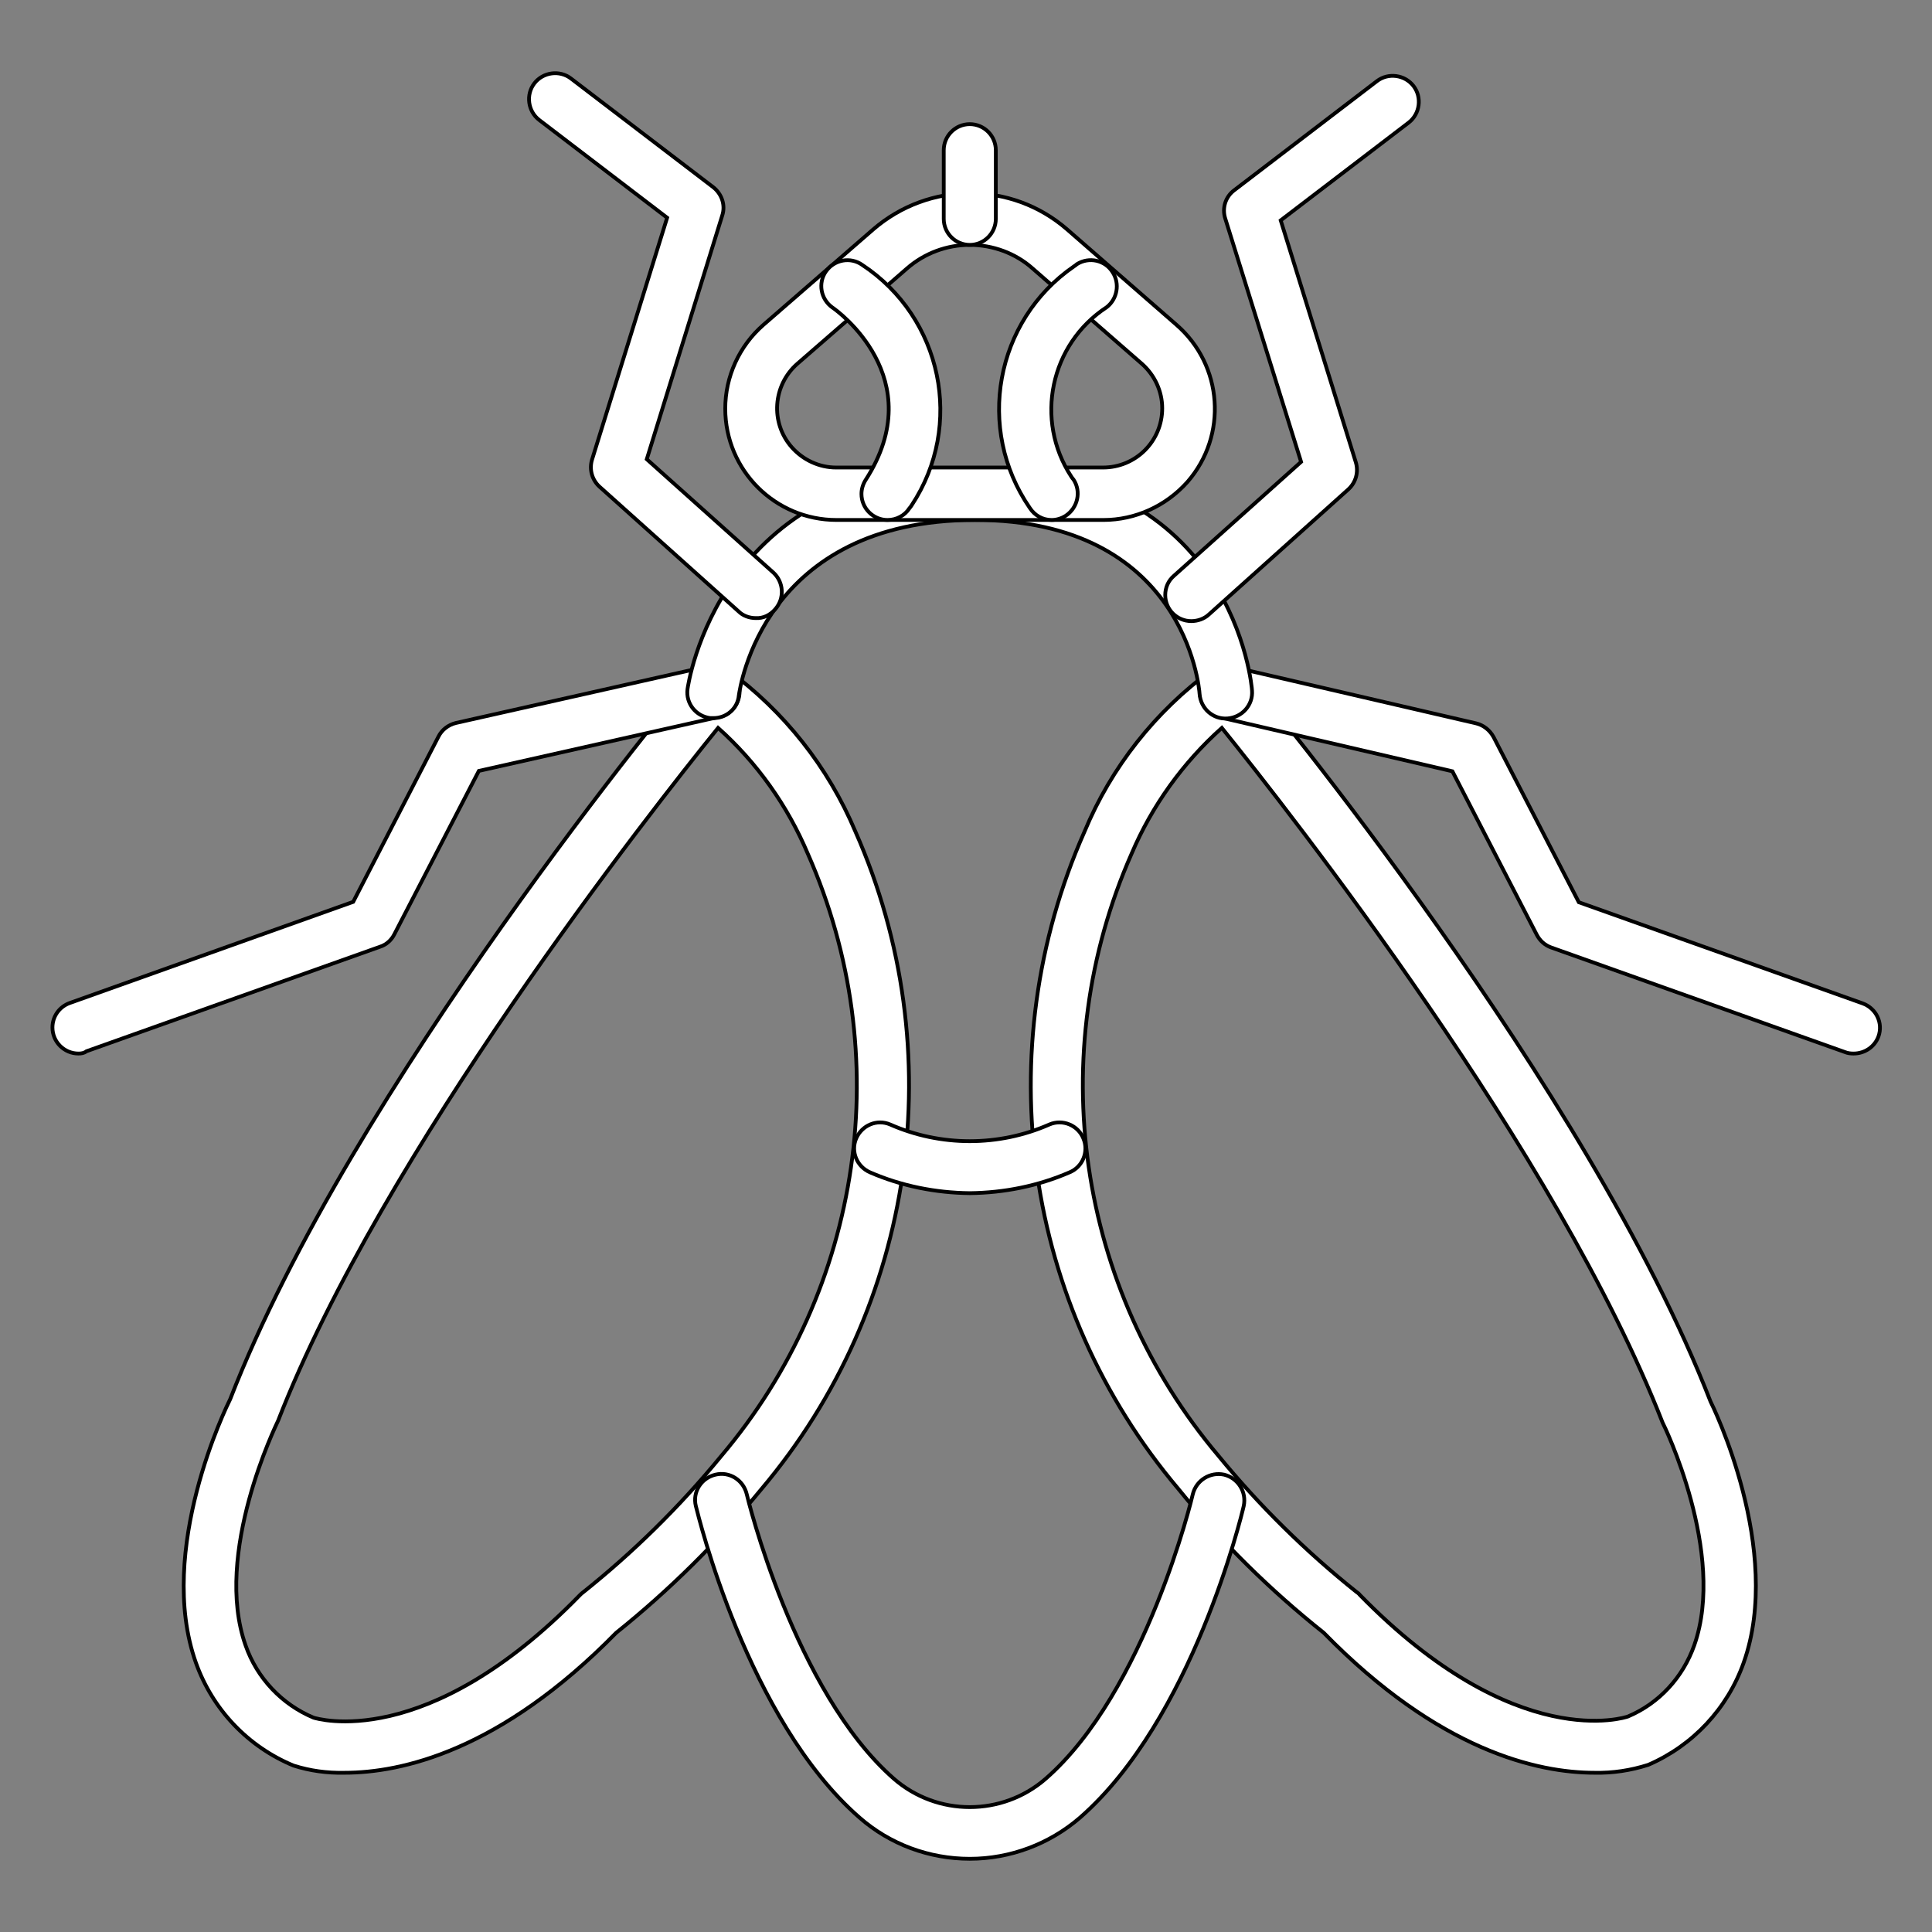 <?xml version="1.0" encoding="utf-8"?>
<!-- Generator: Adobe Illustrator 25.2.1, SVG Export Plug-In . SVG Version: 6.00 Build 0)  -->
<svg version="1.1" id="Icons" xmlns="http://www.w3.org/2000/svg" xmlns:xlink="http://www.w3.org/1999/xlink" x="0px" y="0px"
	 viewBox="0 0 512 512" style="enable-background:new 0 0 512 512;" xml:space="preserve">
<rect x="0" y="0" width="512" height="512" fill="#808080" stroke="none"/>
<style type="text/css">
	.st0{fill:#FFFFFF;stroke:#000000;stroke-miterlimit:10;}
</style>
<path class="st0" d="M422.6,469.8c-15.1,0-41.2-5.8-71.8-37.1c-14.2-11.3-27.1-24-38.5-38.1c-41-48.5-50.6-116.2-24.9-174.2
	c7.1-17.1,18.8-31.9,33.7-42.8c2.9-2,6.9-1.4,9.2,1.3c3.7,4.4,90.6,109.2,123,192.5c0.5,1,19.4,39.3,8.8,69.2
	c-4.3,12.2-13.5,22-25.3,27.1C432.1,469.2,427.4,469.9,422.6,469.8z M323.8,192.9c-10.3,9.2-18.5,20.6-23.9,33.3
	c-23.5,53.2-14.5,115.2,23,159.6c10.9,13.3,23.2,25.4,36.6,36.1c0.3,0.2,0.6,0.4,0.8,0.7c41.5,42.5,70.8,32.4,71.1,32.3
	c8.3-3.5,14.6-10.4,17.6-18.9c8.6-24.4-8.2-58.7-8.4-59C412.7,305.5,341.7,215.1,323.8,192.9z"/>
<path class="st0" d="M91.3,469.8c-4.6,0.1-9.1-0.5-13.5-1.9c-12.1-5-21.5-14.9-25.9-27.3c-10.6-29.9,8.3-68.2,9.1-69.8
	c32.1-82.7,119-187.5,122.7-191.9c2.3-2.7,6.2-3.3,9.2-1.3c14.9,10.9,26.6,25.7,33.8,42.8c25.7,58.1,16,125.7-24.9,174.2
	c-11.5,14-24.4,26.8-38.5,38.1C132.5,464.1,106.3,469.8,91.3,469.8z M190.3,192.9c-18,22.2-89,112.6-116.6,183.6
	c-0.4,0.9-17.3,35.2-8.6,59.6c3,8.6,9.6,15.6,18,19.1c0.7,0.2,29.8,9.4,70.6-32.5c0.3-0.3,0.5-0.5,0.8-0.7
	c13.4-10.7,25.7-22.8,36.6-36.1c37.6-44.4,46.5-106.4,23-159.6C208.7,213.5,200.6,202.1,190.3,192.9z"/>
<path class="st0" d="M257,492.6c-10.7,0-21.1-3.8-29.2-10.9c-29.8-26-42.8-80.3-43.4-82.6c-0.9-3.7,1.4-7.4,5.2-8.3
	c3.7-0.9,7.4,1.4,8.3,5.2c0.1,0.5,12.6,52.3,39,75.4c11.5,10,28.7,10,40.2,0c26.5-23.1,38.9-74.8,39-75.4c0.9-3.7,4.6-6,8.3-5.2
	c3.7,0.9,6,4.6,5.2,8.3c-0.5,2.3-13.6,56.6-43.4,82.6C278.1,488.7,267.7,492.6,257,492.6z"/>
<path class="st0" d="M257,316.2c-9.1-0.1-18.1-1.9-26.4-5.5c-3.5-1.5-5.2-5.5-3.7-9c1.5-3.5,5.5-5.2,9-3.7c13.4,5.9,28.8,5.9,42.2,0
	c3.5-1.5,7.6,0.2,9,3.7c1.5,3.5-0.2,7.6-3.7,9l0,0C275.1,314.3,266.1,316.1,257,316.2z"/>
<path class="st0" d="M491.2,279.2c-0.8,0-1.6-0.1-2.3-0.4l-77.8-27.7c-1.7-0.6-3-1.8-3.8-3.3l-22.4-43.4l-61.6-14.3
	c-3.7-0.9-6-4.6-5.1-8.3c0.9-3.7,4.6-6,8.3-5.1l64.7,15c2,0.5,3.6,1.8,4.6,3.6l22.6,43.8l75.2,26.8c3.6,1.3,5.5,5.2,4.2,8.8
	C496.8,277.4,494.2,279.2,491.2,279.2z"/>
<path class="st0" d="M20.8,279.2c-3.8,0-6.9-3.1-6.9-6.9c0-2.9,1.8-5.5,4.6-6.5L93.6,239l22.6-43.8c0.9-1.8,2.6-3.1,4.6-3.6l66.7-15
	c3.7-0.9,7.5,1.4,8.3,5.1c0.9,3.7-1.4,7.5-5.1,8.3c-0.1,0-0.1,0-0.2,0l-63.6,14.3l-22.4,43.3c-0.8,1.6-2.2,2.8-3.8,3.3l-77.8,27.7
	C22.3,279.1,21.5,279.2,20.8,279.2z"/>
<path class="st0" d="M189.1,190.3c-0.3,0-0.6,0-0.9,0c-3.8-0.5-6.5-3.9-6-7.7c0,0,0,0,0,0c0.1-0.6,8-58.6,76.3-58.6
	c68.6,0,73.3,58.4,73.3,59c0.3,3.8-2.6,7.1-6.5,7.4c-3.8,0.3-7.1-2.6-7.4-6.5c-0.1-1.9-4.1-46.1-59.5-46.1
	c-56.2,0-62.3,44.6-62.6,46.5C195.5,187.7,192.6,190.3,189.1,190.3z"/>
<path class="st0" d="M315.7,164.6c-3.8,0-6.9-3.1-6.9-6.9c0-2,0.8-3.8,2.3-5.1l33.7-30.2l-20.1-64.5c-0.9-2.8,0.1-5.8,2.4-7.5
	l37.8-28.9c3-2.3,7.4-1.7,9.7,1.3c2.3,3,1.7,7.4-1.3,9.7l-33.9,25.9l19.9,64.1c0.8,2.6,0,5.4-2,7.2l-37,33.2
	C319.1,164,317.4,164.6,315.7,164.6z"/>
<path class="st0" d="M200.3,163.8c-1.7,0-3.4-0.6-4.6-1.8l-36.8-33c-2-1.8-2.8-4.6-2-7.2l19.9-64.1l-33.9-25.9
	c-3-2.3-3.6-6.7-1.3-9.7c2.3-3,6.7-3.6,9.7-1.3l37.7,28.8c2.3,1.8,3.3,4.8,2.4,7.5l-20,64.6l33.5,30c2.8,2.5,3.1,6.9,0.5,9.8
	C204.1,163,202.3,163.9,200.3,163.8L200.3,163.8z"/>
<path class="st0" d="M292.4,137.8h-70.7c-16.3,0-29.5-13.2-29.5-29.5c0-8.5,3.7-16.6,10.1-22.2l29.1-25.3
	c14.8-12.8,36.7-12.8,51.4,0l29,25.3c12.3,10.7,13.6,29.3,2.9,41.6C309,134.1,300.9,137.8,292.4,137.8L292.4,137.8z M257,64.9
	c-6.1,0-12,2.2-16.6,6.2l-29.1,25.3c-6.5,5.7-7.2,15.6-1.5,22.1c3,3.4,7.3,5.4,11.8,5.4h70.7c8.7,0,15.7-7,15.7-15.7
	c0-4.5-2-8.8-5.4-11.8l-29-25.3C269.1,67.1,263.1,64.9,257,64.9z"/>
<path class="st0" d="M257,64.9c-3.8,0-6.9-3.1-6.9-6.9V39.8c0-3.8,3.1-6.9,6.9-6.9c3.8,0,6.9,3.1,6.9,6.9V58
	C263.9,61.8,260.8,64.9,257,64.9z"/>
<path class="st0" d="M278.7,137.8c-2.4,0-4.5-1.2-5.8-3.2c-14.4-20.9-9.2-49.6,11.7-64c0.3-0.2,0.6-0.4,0.8-0.6
	c3.2-2,7.5-1.1,9.5,2.2c1.9,3,1.2,7-1.6,9.2l0,0c-15,9.8-19.2,29.9-9.4,44.9c0.2,0.3,0.4,0.6,0.6,0.8c2.1,3.2,1.1,7.5-2.1,9.6
	C281.3,137.4,280,137.8,278.7,137.8L278.7,137.8z"/>
<path class="st0" d="M235.2,137.8c-3.8,0-6.9-3.1-6.9-6.9c0-1.3,0.4-2.6,1.1-3.7c17.4-27-7.7-45-8.8-45.7c-3.1-2.2-3.9-6.5-1.7-9.6
	c2.2-3.1,6.5-3.9,9.6-1.7c21.2,14,27.1,42.5,13.1,63.7c-0.2,0.3-0.4,0.6-0.6,0.8C239.8,136.6,237.6,137.8,235.2,137.8z"/>
</svg>
